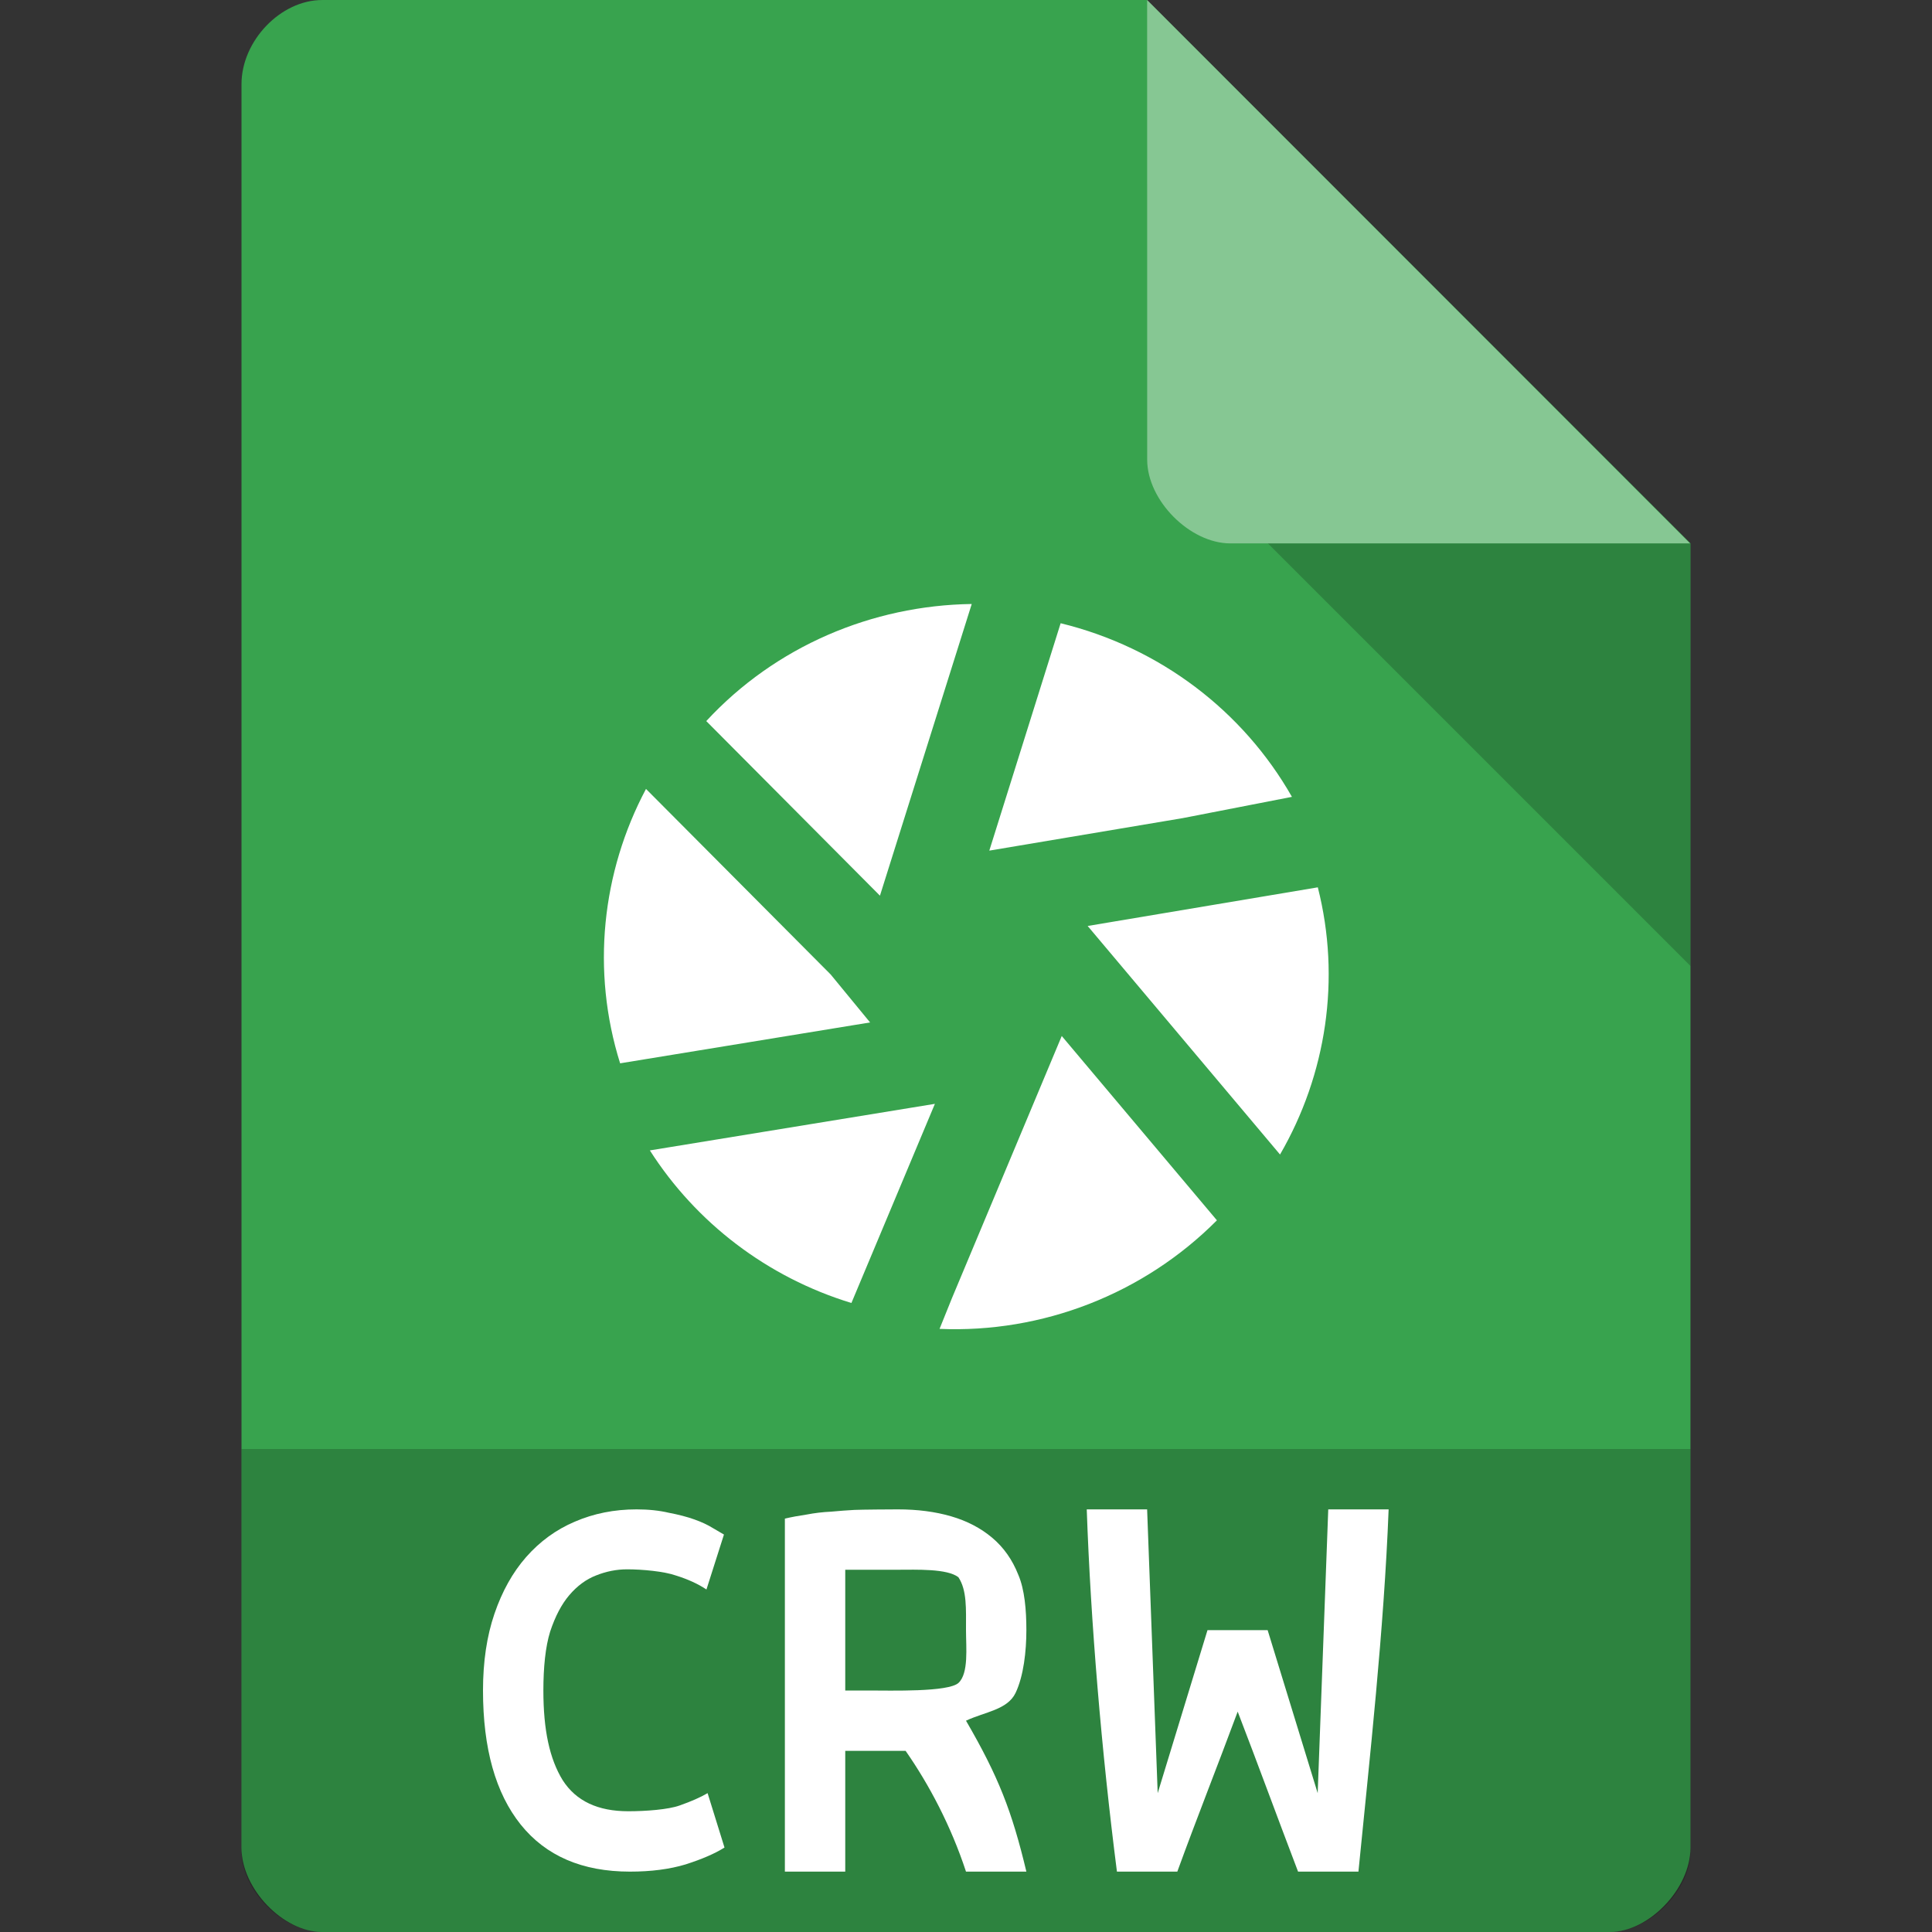 <?xml version="1.0" encoding="UTF-8" standalone="no"?>
<svg
   xmlns:dc="http://purl.org/dc/elements/1.1/"
   xmlns:cc="http://creativecommons.org/ns#"
   xmlns:rdf="http://www.w3.org/1999/02/22-rdf-syntax-ns#"
   xmlns:svg="http://www.w3.org/2000/svg"
   xmlns="http://www.w3.org/2000/svg"
   xmlns:sodipodi="http://sodipodi.sourceforge.net/DTD/sodipodi-0.dtd"
   xmlns:inkscape="http://www.inkscape.org/namespaces/inkscape"
   width="32"
   height="32"
   viewBox="0 0 32 32"
   id="svg2"
   version="1.1"
   inkscape:version="0.91 r13725"
   sodipodi:docname="image-x-canon-crw.svg">
  <rect x="0" y="0" width="32" height="32" fill="#333333" stroke="none"/>
  <defs
     id="defs14">
    <clipPath
       id="clipPath-258929573">
      <g
         transform="translate(0,-1004.362)"
         id="g17">
        <path
           inkscape:connector-curvature="0"
           d="m -24,13 c 0,1.105 -0.672,2 -1.5,2 -0.828,0 -1.5,-0.895 -1.5,-2 0,-1.105 0.672,-2 1.5,-2 0.828,0 1.5,0.895 1.5,2 z"
           transform="matrix(15.333,0,0,11.5,415,878.862)"
           style="fill:#1890d0"
           id="path19" />
      </g>
    </clipPath>
    <clipPath
       id="clipPath-258929573-3">
      <g
         transform="translate(0,-1004.362)"
         id="g17-4">
        <path
           inkscape:connector-curvature="0"
           d="m -24,13 c 0,1.105 -0.672,2 -1.5,2 -0.828,0 -1.5,-0.895 -1.5,-2 0,-1.105 0.672,-2 1.5,-2 0.828,0 1.5,0.895 1.5,2 z"
           transform="matrix(15.333,0,0,11.5,415,878.862)"
           style="fill:#1890d0"
           id="path19-6" />
      </g>
    </clipPath>
    <clipPath
       id="clipPath-258929573-2">
      <g
         transform="translate(0,-1004.362)"
         id="g17-2">
        <path
           inkscape:connector-curvature="0"
           d="m -24,13 c 0,1.105 -0.672,2 -1.5,2 -0.828,0 -1.5,-0.895 -1.5,-2 0,-1.105 0.672,-2 1.5,-2 0.828,0 1.5,0.895 1.5,2 z"
           transform="matrix(15.333,0,0,11.5,415,878.862)"
           style="fill:#1890d0"
           id="path19-2" />
      </g>
    </clipPath>
  </defs>
  <sodipodi:namedview
     pagecolor="#ffffff"
     bordercolor="#666666"
     borderopacity="1"
     objecttolerance="10"
     gridtolerance="10"
     guidetolerance="10"
     inkscape:pageopacity="0"
     inkscape:pageshadow="2"
     inkscape:window-width="1920"
     inkscape:window-height="1013"
     id="namedview12"
     showgrid="true"
     inkscape:zoom="16"
     inkscape:cx="0.267558"
     inkscape:cy="5.6995192"
     inkscape:window-x="0"
     inkscape:window-y="27"
     inkscape:window-maximized="1"
     inkscape:current-layer="svg2">
    <inkscape:grid
       type="xygrid"
       id="grid3004" />
  </sodipodi:namedview>
  <path
     style="fill:#38a34e;fill-opacity:1"
     d="M 5.336,2.97e-4 C 4.648,3.12e-4 4,0.677 4,1.394 L 4,30.606 C 4,31.283 4.687,32 5.336,32 l 21.327,0 c 0.648,0 1.336,-0.717 1.336,-1.394 L 28,9 19,0 z"
     id="path4-1"
     inkscape:connector-curvature="0"
     sodipodi:nodetypes="ssssssccs" />
  <path
     style="fill:#000000;fill-opacity:0.196"
     d="M 21,9 28,16 28,9 z"
     id="path6-4"
     inkscape:connector-curvature="0"
     sodipodi:nodetypes="cccc" />
  <path
     style="fill:#ffffff;fill-opacity:0.392"
     d="m 19,2.97e-4 8.992,9 -7.613,0 c -0.673,0 -1.378,-0.713 -1.378,-1.386 z"
     id="path8-6"
     inkscape:connector-curvature="0"
     sodipodi:nodetypes="ccssc" />
  <path
     style="fill:#000000;fill-opacity:0.196"
     d="m 4,24 0,6.668 C 4,31.316 4.688,32 5.332,32 L 26.668,32 C 27.312,32 28,31.316 28,30.668 L 28,24 Z"
     id="path3011"
     inkscape:connector-curvature="0" />
  <path
     inkscape:connector-curvature="0"
     id="path4194"
     style="font-style:normal;font-variant:normal;font-weight:bold;font-stretch:normal;font-size:medium;line-height:125%;font-family:'Ubuntu Mono';-inkscape-font-specification:'Ubuntu Mono, Bold';text-align:start;letter-spacing:0px;word-spacing:0px;writing-mode:lr-tb;text-anchor:start;fill:#ffffff;fill-opacity:1;stroke:none;stroke-width:1px;stroke-linecap:butt;stroke-linejoin:miter;stroke-opacity:1"
     d="M 10.434,31 C 9.644,31 9.041,30.74 8.624,30.22 8.208,29.7 8,28.96 8,28 8,27.523 8.063,27.099 8.19,26.728 8.317,26.356 8.492,26.043 8.715,25.789 8.944,25.529 9.213,25.334 9.52,25.204 9.834,25.068 10.175,25 10.543,25 c 0.199,0 0.377,0.019 0.534,0.056 0.163,0.031 0.305,0.068 0.425,0.111 0.121,0.043 0.22,0.09 0.299,0.139 l 0.19,0.111 -0.29,0.91 c -0.139,-0.093 -0.308,-0.17 -0.507,-0.232 -0.193,-0.068 -0.553,-0.102 -0.807,-0.102 -0.175,0 -0.347,0.034 -0.516,0.102 C 9.709,26.158 9.561,26.266 9.429,26.421 9.302,26.57 9.196,26.771 9.112,27.025 9.033,27.279 9,27.622 9,28 9,28.656 9.103,29.133 9.32,29.486 9.543,29.833 9.905,30 10.406,30 c 0.29,0 0.665,-0.028 0.852,-0.096 0.193,-0.068 0.347,-0.136 0.462,-0.204 L 12,30.601 c -0.157,0.099 -0.371,0.192 -0.643,0.279 C 11.092,30.96 10.784,31 10.434,31 Z"
     sodipodi:nodetypes="ssssccsccccccscccscsccccs" />
  <path
     inkscape:connector-curvature="0"
     id="path4267"
     style="font-style:normal;font-variant:normal;font-weight:bold;font-stretch:normal;font-size:medium;line-height:125%;font-family:'Ubuntu Mono';-inkscape-font-specification:'Ubuntu Mono, Bold';text-align:start;letter-spacing:0px;word-spacing:0px;writing-mode:lr-tb;text-anchor:start;fill:#ffffff;fill-opacity:1;stroke:none;stroke-width:1px;stroke-linecap:butt;stroke-linejoin:miter;stroke-opacity:1"
     d="m 14.871,25 c 0.325,0 0.619,0.038 0.883,0.115 0.264,0.077 0.49,0.195 0.68,0.355 0.19,0.16 0.334,0.364 0.432,0.613 C 16.971,26.326 17,26.668 17,27 17,27.345 16.955,27.759 16.821,28.04 16.686,28.321 16.313,28.353 16,28.5 c 0.539,0.928 0.761,1.5 1,2.5 l -1,0 c -0.25,-0.76 -0.612,-1.443 -1,-2 l -1,0 0,2 -1,0 0,-5.847 c 0.11,-0.026 0.23,-0.048 0.359,-0.067 0.135,-0.026 0.27,-0.042 0.405,-0.048 0.135,-0.013 0.264,-0.022 0.386,-0.029 C 14.272,25.003 14.779,25 14.871,25 Z M 15.875,26.125 C 15.691,25.978 15.172,26 14.871,26 L 14,26 l 0,2 0.379,0 c 0.386,0 1.324,0.028 1.496,-0.125 C 16.047,27.715 16,27.288 16,27 c 0,-0.352 0.017,-0.659 -0.125,-0.875 z"
     sodipodi:nodetypes="csscsscccccccccccccccccsccc" />
  <path
     inkscape:connector-curvature="0"
     id="path4581"
     style="font-style:normal;font-variant:normal;font-weight:bold;font-stretch:normal;font-size:medium;line-height:125%;font-family:'Ubuntu Mono';-inkscape-font-specification:'Ubuntu Mono, Bold';text-align:start;letter-spacing:0px;word-spacing:0px;writing-mode:lr-tb;text-anchor:start;fill:#ffffff;fill-opacity:1;stroke:none;stroke-width:1px;stroke-linecap:butt;stroke-linejoin:miter;stroke-opacity:1"
     d="M 20.996,27 21.825,29.7 22,25 l 1,0 C 22.923,26.998 22.684,29.138 22.5,31 l -1,0 c -0.348,-0.912 -0.668,-1.789 -1,-2.65 -0.34,0.916 -0.682,1.776 -1,2.65 l -1,0 C 18.246,29.019 18.065,26.867 18,25 l 1,0 L 19.175,29.7 20,27 l 1,0 z"
     sodipodi:nodetypes="ccccccccccccccc" />
  <g
     transform="matrix(0.401,0,0,0.401,6.379,6.373)"
     style="fill:#ffffff;fill-opacity:1"
     id="g59">
    <g
       id="g61"
       clip-path="url(#clipPath-258929573-2)"
       style="fill:#ffffff">
      <!-- color: #3d3d3d -->
      <g
         id="g63"
         style="fill:#ffffff">
        <path
           style="fill:#ffffff;fill-rule:nonzero;stroke:none"
           d="m 16.09,10.008 c -1.647,0.023 -3.248,0.7 -4.391,1.936 l 2.873,2.887 1.518,-4.822 z m 1.471,0.318 -1.18,3.76 3.197,-0.537 1.809,-0.352 c -0.806,-1.417 -2.181,-2.47 -3.826,-2.871 z m -6.859,2.74 c -0.732,1.377 -0.908,3.007 -0.428,4.537 l 4.135,-0.676 -0.652,-0.793 -3.055,-3.068 z m 11.113,1.627 -3.807,0.639 3.182,3.779 c 0.768,-1.324 1.009,-2.908 0.625,-4.418 z m -4.236,2.459 -1.816,4.334 -0.205,0.508 c 1.698,0.072 3.373,-0.574 4.588,-1.795 l -2.566,-3.047 z m -2.098,1.121 -4.715,0.77 c 0.763,1.194 1.94,2.098 3.334,2.523 l 1.381,-3.293 z"
           transform="matrix(2.497,0,0,2.498,-15.948,-15.945)"
           id="path65"
           inkscape:connector-curvature="0" />
      </g>
    </g>
  </g>
</svg>

